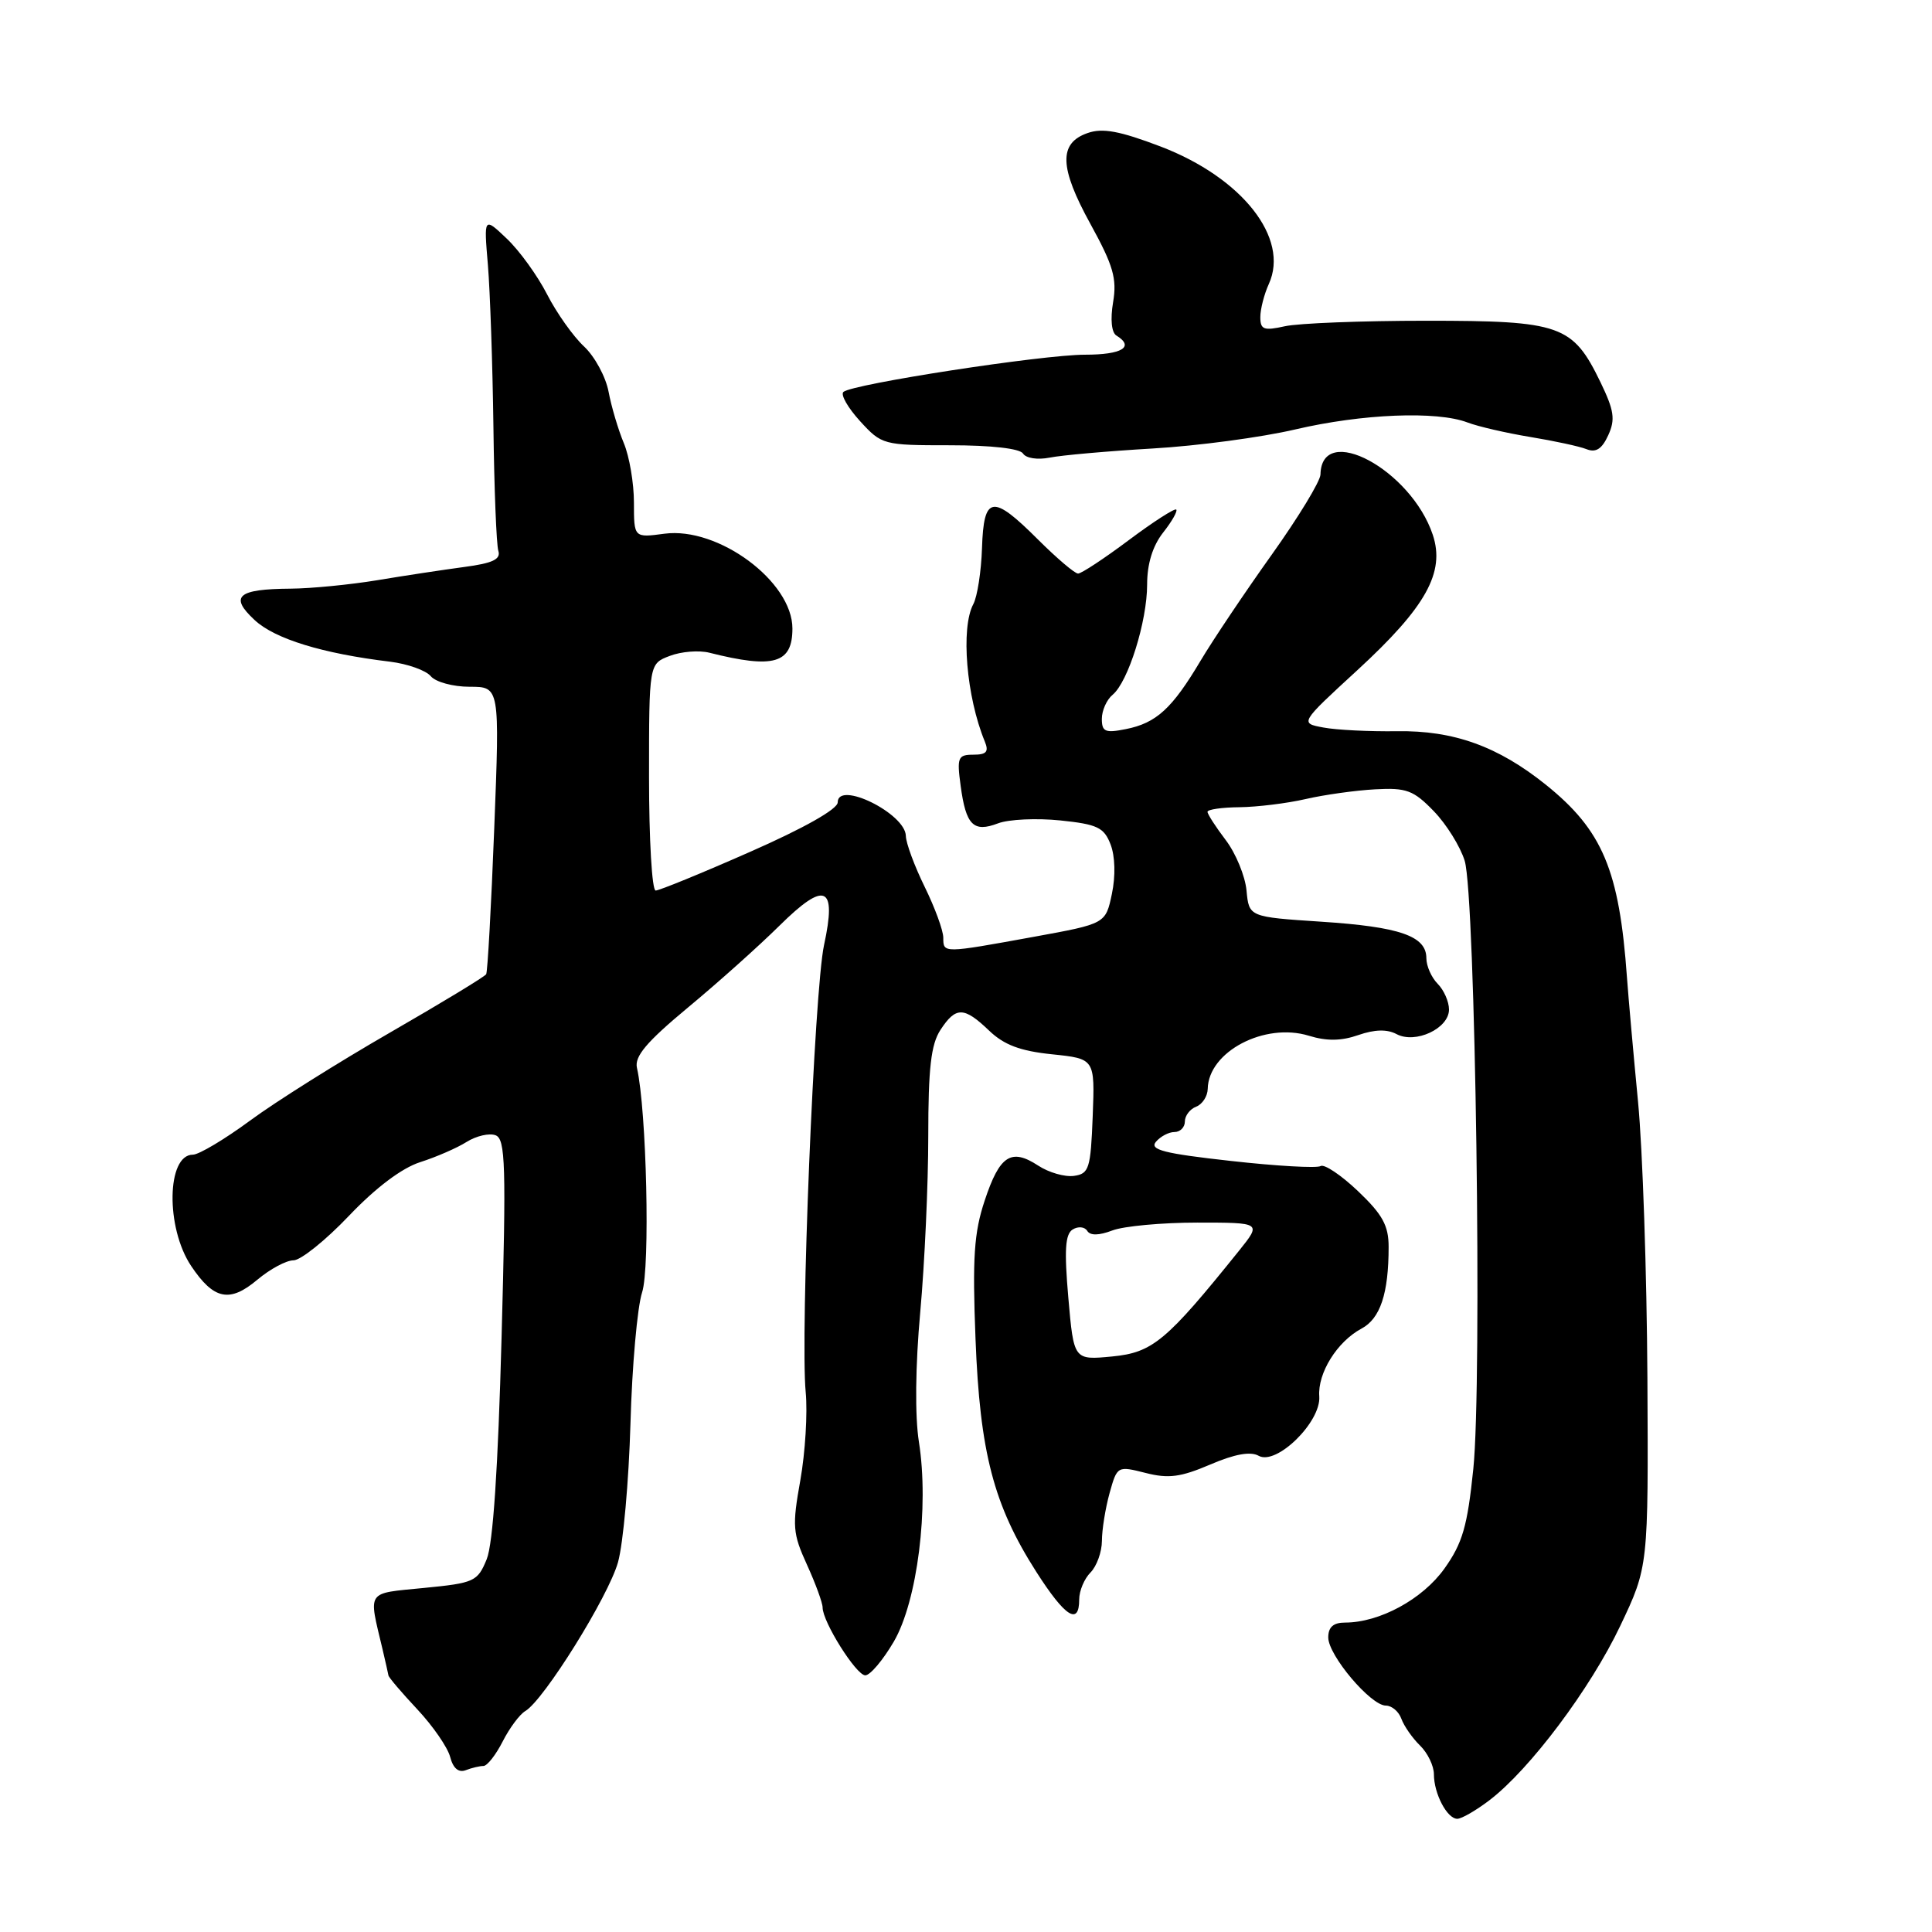 <?xml version="1.0" encoding="UTF-8" standalone="no"?>
<!DOCTYPE svg PUBLIC "-//W3C//DTD SVG 1.1//EN" "http://www.w3.org/Graphics/SVG/1.1/DTD/svg11.dtd" >
<svg xmlns="http://www.w3.org/2000/svg" xmlns:xlink="http://www.w3.org/1999/xlink" version="1.1" viewBox="0 0 256 256">
 <g >
 <path fill="currentColor"
d=" M 197.36 238.54 C 202.72 234.45 210.73 223.77 214.69 215.44 C 218.42 207.59 218.42 207.59 218.29 182.54 C 218.21 168.77 217.66 152.32 217.05 146.00 C 216.44 139.68 215.78 132.25 215.58 129.50 C 214.57 115.30 212.35 110.02 204.82 103.97 C 198.49 98.89 192.60 96.77 185.11 96.89 C 181.48 96.94 177.09 96.73 175.36 96.40 C 172.22 95.82 172.22 95.82 179.86 88.80 C 188.95 80.44 191.51 75.84 189.85 70.86 C 186.97 62.24 175.11 55.87 174.97 62.87 C 174.95 63.77 172.04 68.55 168.51 73.50 C 164.98 78.45 160.73 84.78 159.07 87.57 C 155.31 93.89 153.22 95.81 149.18 96.61 C 146.45 97.16 146.00 96.96 146.00 95.25 C 146.00 94.15 146.64 92.71 147.43 92.06 C 149.49 90.35 152.00 82.33 152.00 77.46 C 152.00 74.71 152.73 72.35 154.11 70.58 C 155.28 69.10 156.06 67.73 155.86 67.52 C 155.65 67.32 152.82 69.14 149.57 71.57 C 146.31 74.01 143.29 76.00 142.85 76.00 C 142.41 76.00 140.03 73.97 137.55 71.50 C 131.50 65.45 130.35 65.62 130.12 72.62 C 130.02 75.71 129.50 79.06 128.97 80.05 C 127.28 83.21 128.05 92.33 130.49 98.25 C 131.05 99.61 130.72 100.00 128.98 100.00 C 126.93 100.00 126.78 100.36 127.29 104.12 C 127.99 109.35 128.98 110.34 132.24 109.10 C 133.65 108.56 137.36 108.39 140.48 108.71 C 145.42 109.22 146.29 109.64 147.16 111.90 C 147.76 113.46 147.83 116.08 147.33 118.45 C 146.50 122.40 146.50 122.40 137.00 124.13 C 124.90 126.33 125.00 126.33 124.99 124.25 C 124.99 123.29 123.87 120.25 122.52 117.50 C 121.17 114.75 120.05 111.72 120.03 110.77 C 119.98 107.80 111.00 103.37 111.00 106.32 C 111.00 107.21 106.52 109.74 99.38 112.88 C 92.99 115.70 87.36 118.00 86.88 118.00 C 86.39 118.00 86.00 111.24 86.00 102.98 C 86.00 87.95 86.00 87.95 88.75 86.91 C 90.26 86.33 92.62 86.14 94.00 86.49 C 102.54 88.64 105.00 87.93 105.00 83.28 C 105.00 77.05 95.17 69.77 88.04 70.72 C 84.00 71.26 84.00 71.26 84.00 66.60 C 84.00 64.03 83.40 60.49 82.66 58.72 C 81.92 56.95 81.01 53.88 80.64 51.91 C 80.27 49.94 78.81 47.24 77.39 45.91 C 75.96 44.58 73.76 41.48 72.49 39.00 C 71.22 36.52 68.82 33.20 67.15 31.62 C 64.11 28.73 64.11 28.73 64.65 35.12 C 64.94 38.63 65.27 48.25 65.38 56.50 C 65.48 64.75 65.78 72.17 66.03 72.98 C 66.39 74.11 65.29 74.63 61.50 75.13 C 58.75 75.50 53.58 76.28 50.00 76.88 C 46.42 77.47 41.25 77.98 38.50 78.00 C 31.47 78.05 30.35 79.02 33.75 82.17 C 36.43 84.66 42.73 86.60 51.71 87.68 C 54.02 87.97 56.44 88.83 57.08 89.60 C 57.72 90.37 60.03 91.00 62.23 91.00 C 66.22 91.00 66.22 91.00 65.49 109.75 C 65.09 120.06 64.61 128.77 64.42 129.09 C 64.24 129.41 58.50 132.89 51.68 136.82 C 44.86 140.75 36.51 145.99 33.14 148.48 C 29.76 150.97 26.35 153.00 25.56 153.00 C 22.08 153.00 21.93 162.67 25.33 167.75 C 28.32 172.22 30.43 172.66 34.10 169.57 C 35.78 168.16 37.93 167.00 38.89 167.00 C 39.84 167.00 43.15 164.35 46.24 161.10 C 49.79 157.37 53.26 154.76 55.68 153.99 C 57.78 153.32 60.55 152.12 61.83 151.31 C 63.11 150.51 64.84 150.11 65.67 150.43 C 66.98 150.93 67.08 154.37 66.46 177.25 C 65.99 194.61 65.33 204.55 64.49 206.61 C 63.28 209.56 62.86 209.76 56.18 210.41 C 48.44 211.18 48.81 210.62 50.68 218.50 C 51.07 220.15 51.42 221.72 51.47 222.00 C 51.51 222.28 53.24 224.30 55.30 226.50 C 57.36 228.70 59.32 231.54 59.65 232.81 C 60.04 234.31 60.76 234.92 61.71 234.56 C 62.51 234.25 63.57 234.00 64.06 234.00 C 64.55 234.00 65.70 232.54 66.61 230.75 C 67.52 228.96 68.87 227.15 69.61 226.72 C 72.07 225.27 80.62 211.55 81.89 207.00 C 82.58 204.53 83.32 196.26 83.54 188.63 C 83.75 181.00 84.45 173.18 85.08 171.25 C 86.16 167.98 85.68 147.12 84.40 141.50 C 84.05 139.98 85.67 138.06 91.16 133.50 C 95.14 130.20 100.59 125.32 103.29 122.65 C 109.34 116.67 110.90 117.34 109.19 125.22 C 107.90 131.18 106.03 176.84 106.76 184.48 C 107.02 187.22 106.70 192.46 106.05 196.13 C 104.96 202.22 105.03 203.18 106.93 207.34 C 108.07 209.84 109.00 212.39 109.00 213.00 C 109.00 214.91 113.45 221.98 114.65 221.99 C 115.29 222.00 116.99 219.99 118.43 217.53 C 121.55 212.20 123.13 199.71 121.76 191.06 C 121.22 187.65 121.29 180.99 121.94 173.83 C 122.52 167.41 123.00 156.93 123.00 150.54 C 123.00 141.54 123.36 138.38 124.62 136.46 C 126.65 133.36 127.73 133.37 131.06 136.56 C 133.04 138.46 135.20 139.27 139.41 139.70 C 145.08 140.29 145.08 140.29 144.79 147.89 C 144.52 154.85 144.31 155.53 142.31 155.81 C 141.10 155.98 138.97 155.37 137.57 154.45 C 133.98 152.10 132.46 153.09 130.48 159.07 C 129.06 163.33 128.84 166.65 129.26 177.39 C 129.84 192.46 131.66 199.43 137.31 208.27 C 141.13 214.25 143.00 215.45 143.00 211.93 C 143.00 210.79 143.68 209.18 144.50 208.36 C 145.32 207.53 146.00 205.65 146.01 204.18 C 146.01 202.71 146.47 199.86 147.02 197.86 C 148.03 194.24 148.06 194.23 151.79 195.17 C 154.83 195.95 156.45 195.73 160.36 194.06 C 163.59 192.67 165.70 192.29 166.78 192.90 C 169.14 194.22 175.06 188.41 174.81 185.03 C 174.58 181.95 177.17 177.78 180.40 176.05 C 182.90 174.72 184.00 171.39 184.00 165.22 C 184.00 162.39 183.19 160.92 179.94 157.83 C 177.70 155.70 175.47 154.21 174.99 154.51 C 174.50 154.81 169.15 154.51 163.09 153.83 C 154.24 152.85 152.29 152.35 153.16 151.30 C 153.76 150.59 154.86 150.00 155.62 150.00 C 156.38 150.00 157.00 149.37 157.00 148.61 C 157.00 147.84 157.68 146.95 158.50 146.64 C 159.32 146.32 160.01 145.26 160.03 144.28 C 160.12 139.35 167.57 135.44 173.43 137.24 C 175.80 137.97 177.73 137.94 179.99 137.15 C 182.15 136.40 183.80 136.36 185.04 137.02 C 187.55 138.36 192.00 136.28 192.00 133.77 C 192.00 132.72 191.32 131.18 190.50 130.36 C 189.68 129.53 189.00 128.01 189.00 126.96 C 189.00 124.03 185.49 122.81 175.08 122.13 C 165.50 121.50 165.50 121.50 165.17 118.00 C 164.99 116.08 163.75 113.07 162.42 111.32 C 161.09 109.57 160.00 107.88 160.00 107.57 C 160.00 107.26 161.91 106.98 164.25 106.96 C 166.59 106.93 170.53 106.45 173.00 105.88 C 175.47 105.31 179.62 104.73 182.21 104.59 C 186.36 104.36 187.30 104.71 189.98 107.48 C 191.66 109.21 193.50 112.18 194.08 114.06 C 195.50 118.72 196.41 183.16 195.22 194.65 C 194.44 202.25 193.79 204.48 191.39 207.85 C 188.49 211.91 182.80 215.00 178.22 215.00 C 176.68 215.00 176.00 215.60 176.00 216.97 C 176.00 219.34 181.63 226.00 183.63 226.00 C 184.42 226.00 185.35 226.79 185.69 227.75 C 186.04 228.71 187.15 230.31 188.16 231.29 C 189.17 232.27 190.00 233.99 190.00 235.10 C 190.00 237.67 191.75 241.00 193.10 241.00 C 193.67 241.00 195.59 239.89 197.36 238.54 Z  M 152.70 59.43 C 158.64 59.09 167.16 57.95 171.64 56.90 C 180.50 54.83 190.38 54.43 194.45 55.98 C 195.87 56.52 199.61 57.38 202.76 57.90 C 205.92 58.42 209.28 59.14 210.23 59.52 C 211.47 60.01 212.27 59.49 213.10 57.67 C 214.06 55.58 213.88 54.39 212.08 50.66 C 208.39 43.05 206.84 42.50 189.00 42.50 C 180.47 42.50 172.04 42.83 170.25 43.23 C 167.46 43.85 167.00 43.68 167.00 42.02 C 167.00 40.96 167.51 38.98 168.13 37.62 C 170.89 31.55 164.59 23.55 153.80 19.42 C 148.36 17.35 146.10 16.93 144.11 17.63 C 140.26 18.97 140.36 22.18 144.49 29.68 C 147.52 35.19 148.02 36.92 147.49 40.05 C 147.11 42.31 147.28 44.06 147.93 44.46 C 150.37 45.97 148.68 47.00 143.77 47.00 C 138.12 47.00 112.97 50.88 111.76 51.93 C 111.35 52.29 112.34 54.02 113.95 55.79 C 116.84 58.95 117.03 59.00 125.88 59.00 C 131.35 59.00 135.15 59.43 135.56 60.10 C 135.95 60.72 137.48 60.95 139.07 60.64 C 140.63 60.32 146.76 59.78 152.70 59.43 Z  M 141.56 171.97 C 141.01 165.64 141.14 163.53 142.14 162.91 C 142.86 162.47 143.72 162.55 144.06 163.09 C 144.45 163.74 145.61 163.72 147.40 163.04 C 148.90 162.47 153.96 162.00 158.65 162.00 C 167.17 162.00 167.17 162.00 164.16 165.75 C 154.54 177.71 152.73 179.22 147.37 179.74 C 142.28 180.23 142.28 180.23 141.56 171.97 Z "/>
</g>
</svg>